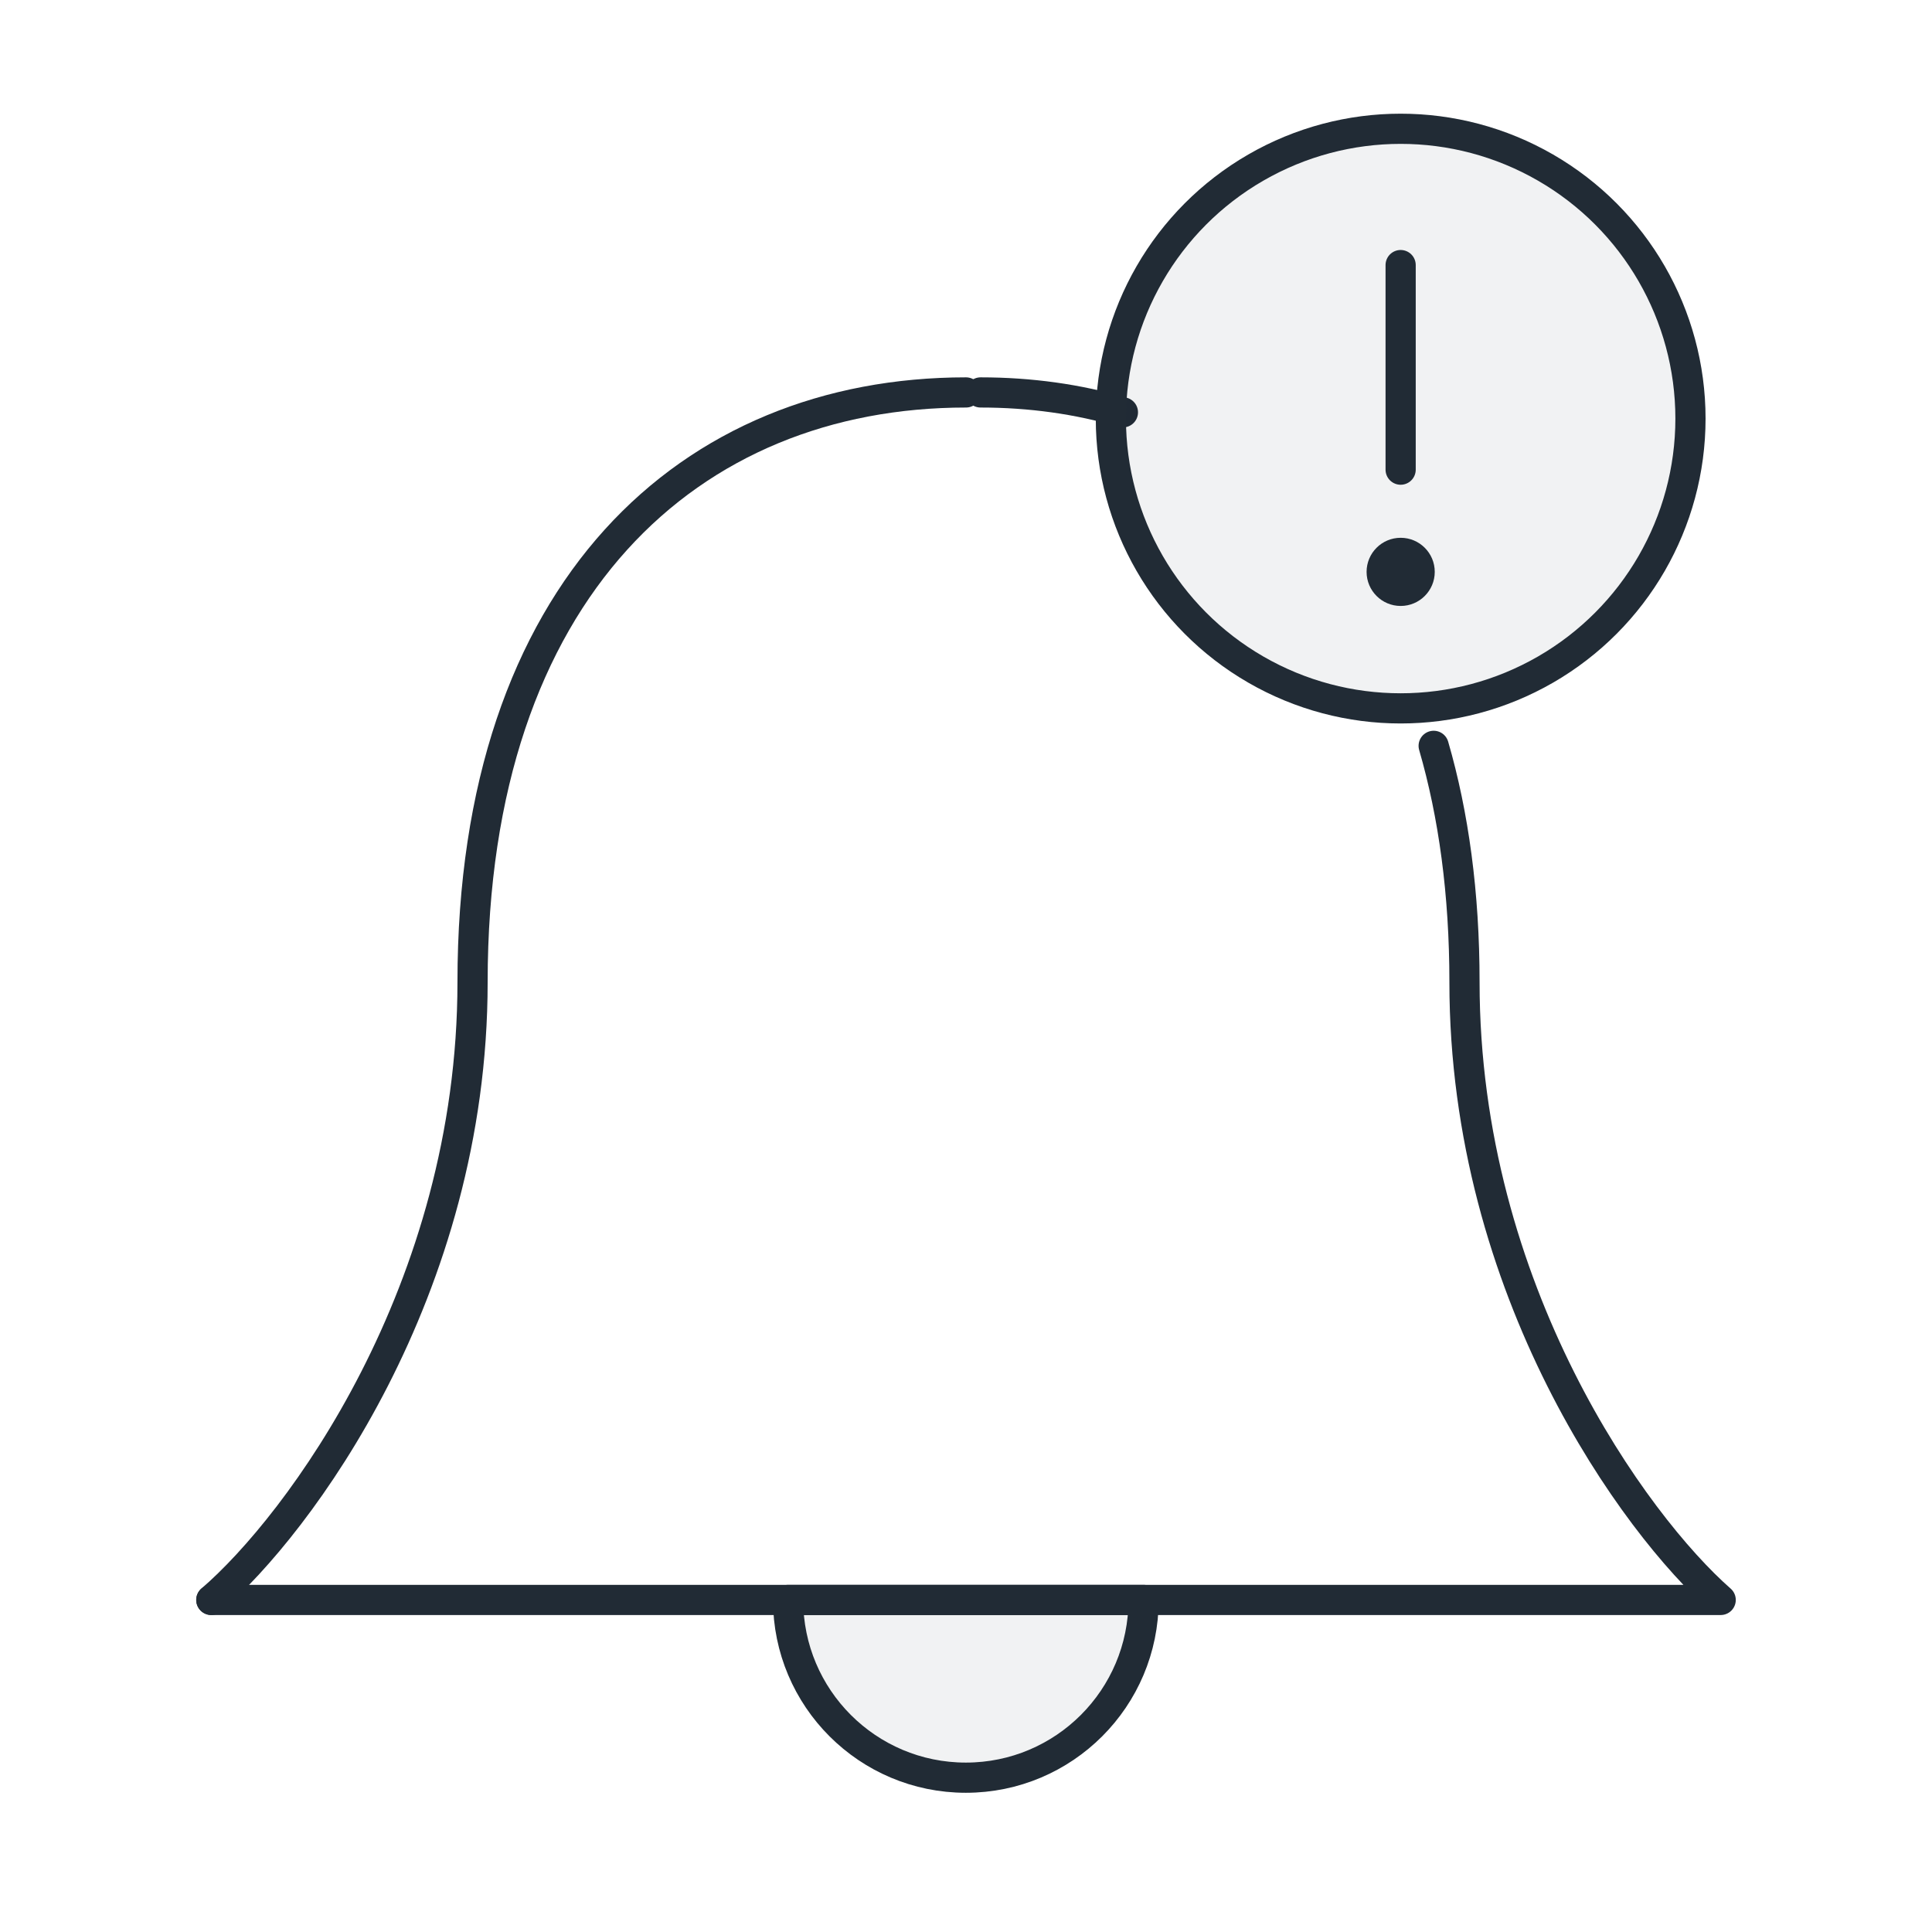 <svg width="64" height="64" viewBox="0 0 64 64" fill="none" xmlns="http://www.w3.org/2000/svg">
<path d="M7 53C9.885 50.519 15.654 42.767 15.654 32.535C15.654 19.503 22.865 13 32 13" stroke="#212B35" stroke-linecap="round" stroke-linejoin="round"/>
<path d="M32.483 13C34.129 13 35.712 13.22 37.198 13.659M47.492 24.707C48.153 26.984 48.513 29.593 48.513 32.535C48.513 42.767 54.171 50.519 57 53H7" stroke="#212B35" stroke-linecap="round" stroke-linejoin="round"/>
<path d="M31.995 58.888C35.247 58.888 37.883 56.252 37.883 53H26.107C26.107 56.252 28.744 58.888 31.995 58.888Z" fill="#212B35" fill-opacity="0.06" stroke="#212B35" stroke-linecap="round" stroke-linejoin="round"/>
<circle cx="46.399" cy="13.866" r="9.6" fill="#212B35" fill-opacity="0.06" stroke="#212B35"/>
<path d="M46.398 8.781L46.398 15.558" stroke="#212B35" stroke-linecap="round" stroke-linejoin="round"/>
<circle cx="46.399" cy="18.944" r="1.129" fill="#212B35"/>
</svg>

